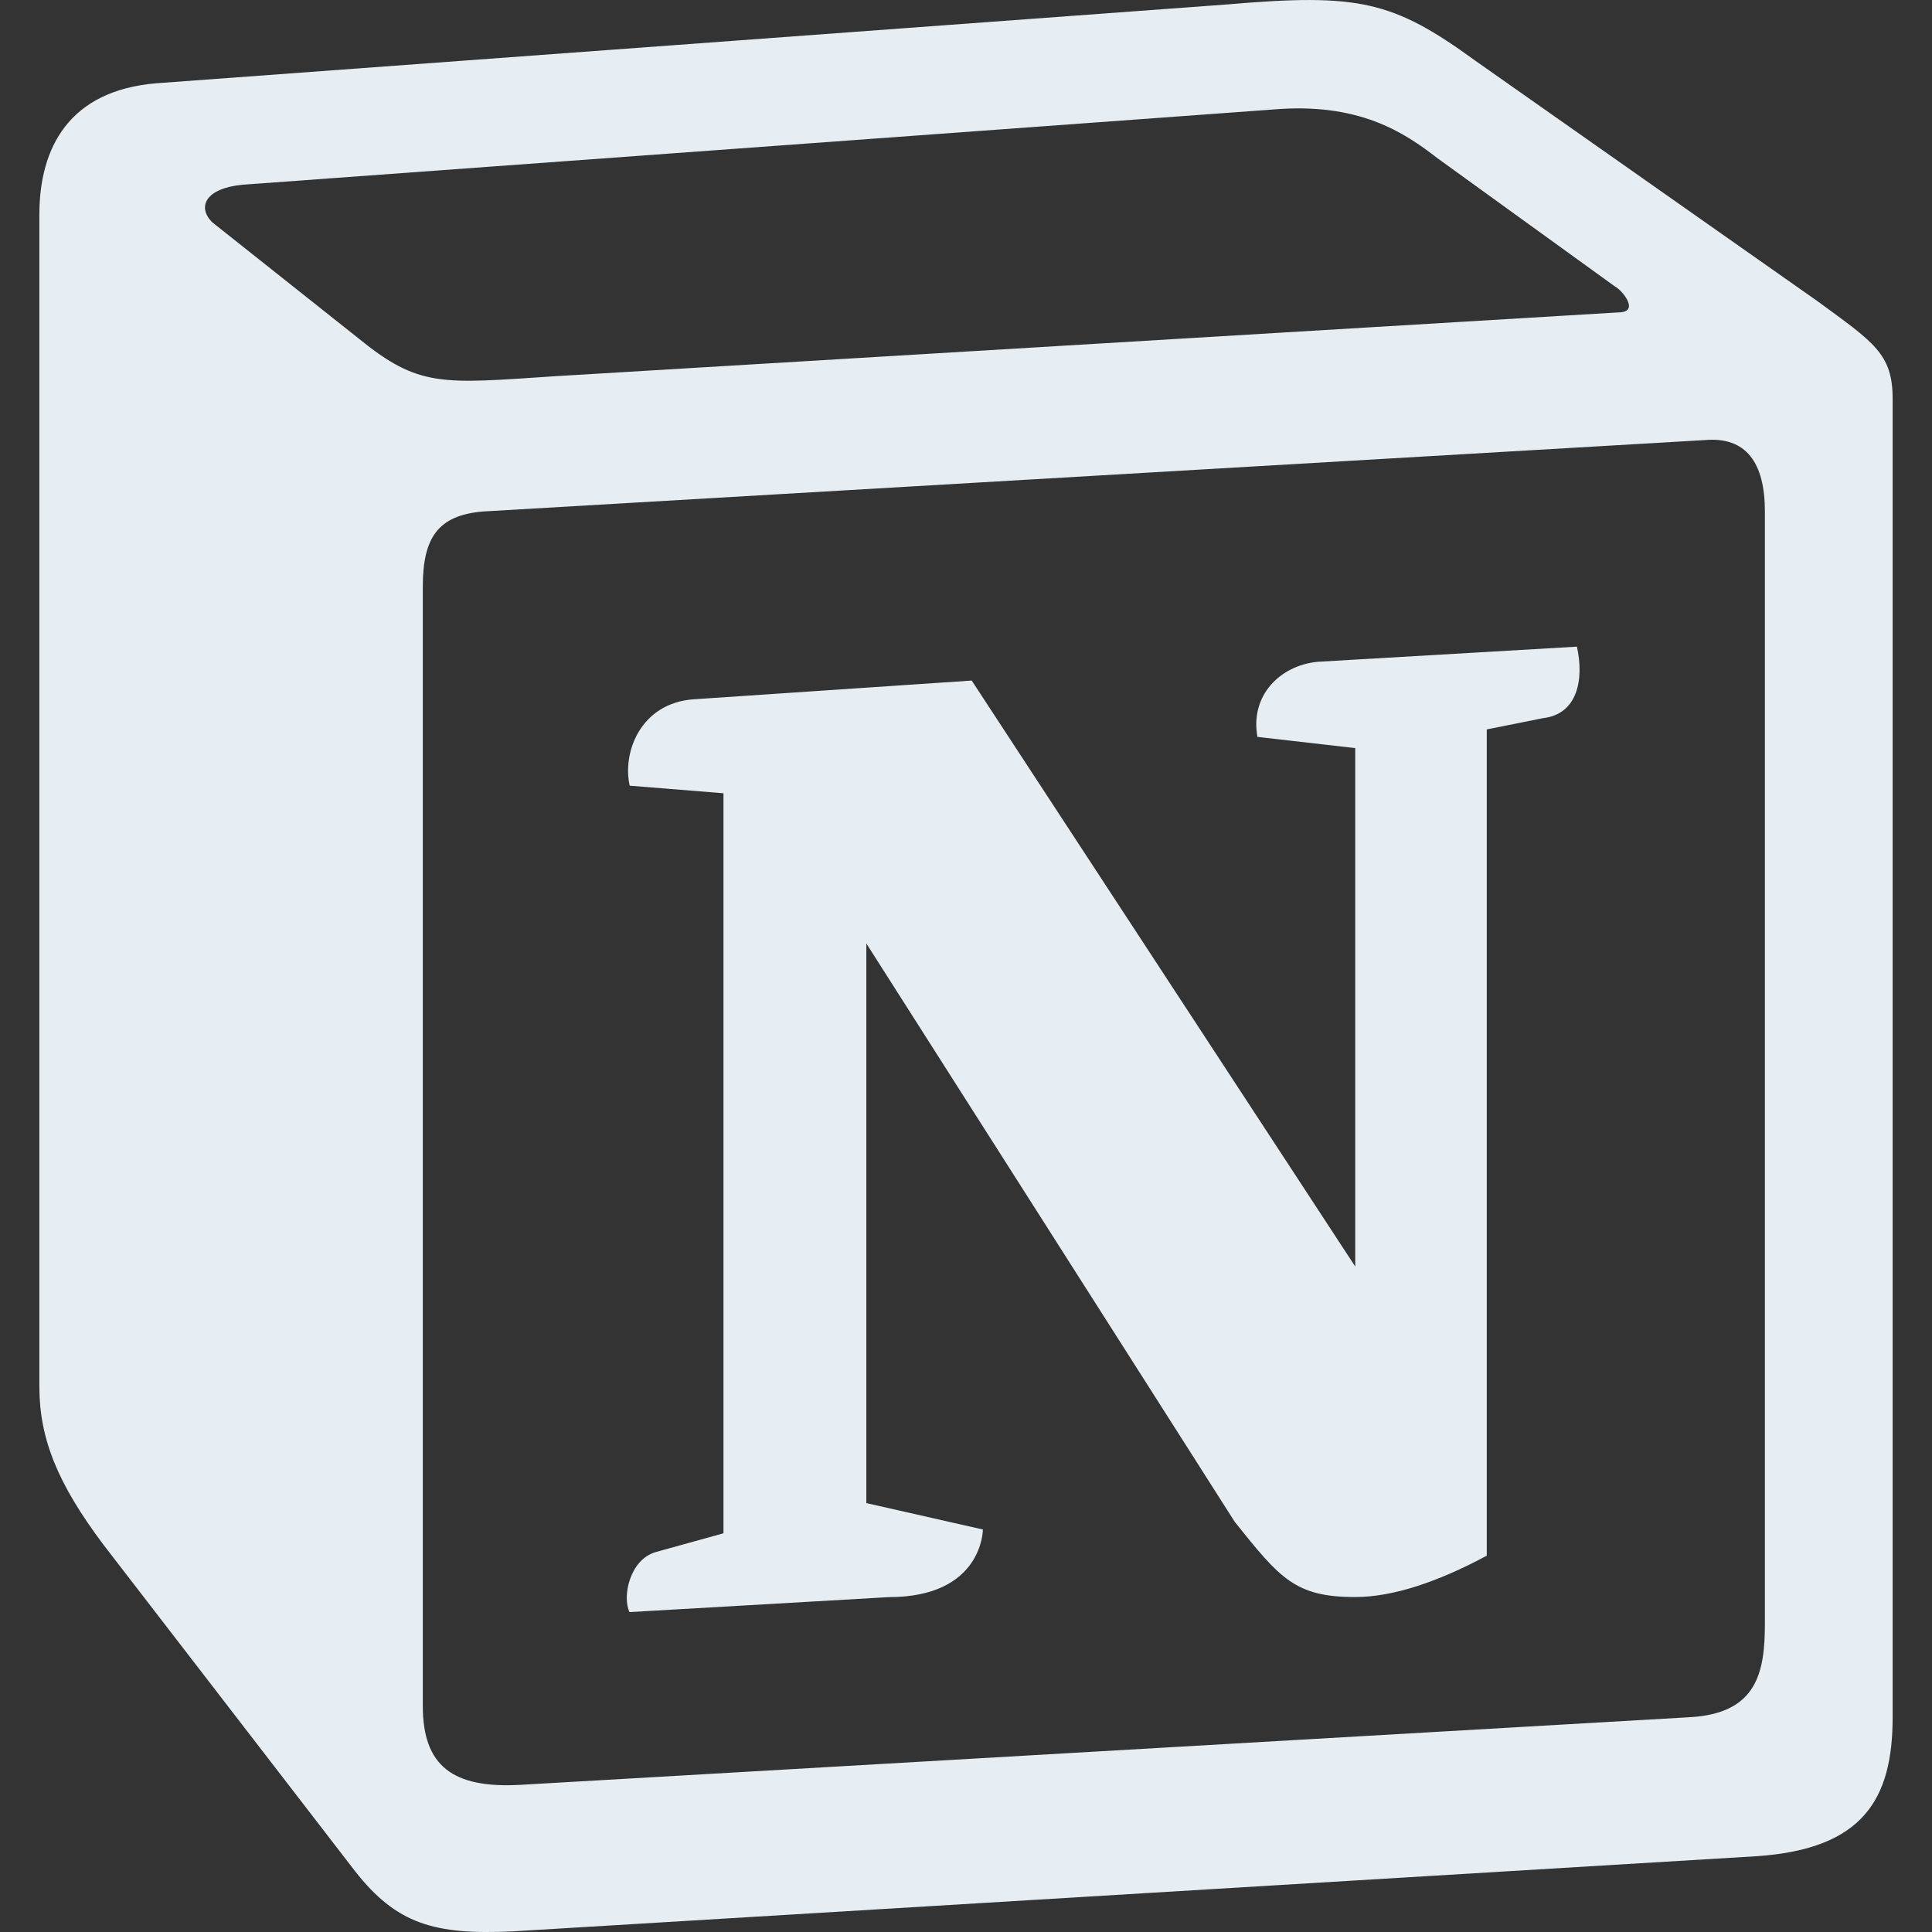 <svg width="75" height="75" viewBox="0 0 75 75" fill="none" xmlns="http://www.w3.org/2000/svg">
<rect x="0" y="0" width="75" height="75" fill="#333333" stroke="none"/>
<g clip-path="url(#clip0_153_21)">
<path d="M13.935 13.15C16.266 15.044 17.141 14.9 21.522 14.606L62.819 12.128C63.694 12.128 62.966 11.253 62.675 11.109L55.813 6.15C54.5 5.131 52.747 3.962 49.391 4.253L9.406 7.172C7.95 7.316 7.656 8.047 8.238 8.628L13.935 13.15ZM16.413 22.775V66.225C16.413 68.559 17.578 69.434 20.206 69.287L65.591 66.662C68.219 66.519 68.513 64.912 68.513 63.016V19.856C68.513 17.962 67.785 16.941 66.175 17.084L18.747 19.856C16.997 20.003 16.413 20.881 16.413 22.775ZM61.216 25.103C61.506 26.416 61.216 27.728 59.903 27.878L57.716 28.316V60.391C55.816 61.413 54.066 61.997 52.606 61.997C50.269 61.997 49.685 61.266 47.935 59.081L33.631 36.625V58.35L38.156 59.375C38.156 59.375 38.156 62 34.506 62L24.438 62.581C24.147 62 24.438 60.541 25.46 60.25L28.085 59.522V30.794L24.444 30.5C24.15 29.188 24.881 27.294 26.922 27.147L37.722 26.419L52.61 49.166V29.041L48.813 28.606C48.522 27 49.688 25.834 51.147 25.691L61.216 25.103ZM6.05 3.234L47.644 0.172C52.75 -0.266 54.066 0.025 57.275 2.359L70.553 11.691C72.741 13.294 73.472 13.731 73.472 15.481V66.662C73.472 69.869 72.306 71.769 68.222 72.056L19.916 74.975C16.853 75.122 15.391 74.684 13.785 72.641L4.006 59.953C2.256 57.619 1.528 55.872 1.528 53.828V8.334C1.528 5.712 2.697 3.522 6.05 3.234Z" fill="#E6EDF3"/>
</g>
<defs>
<clipPath id="clip0_153_21">
<rect width="75" height="75" fill="white"/>
</clipPath>
</defs>
</svg>
